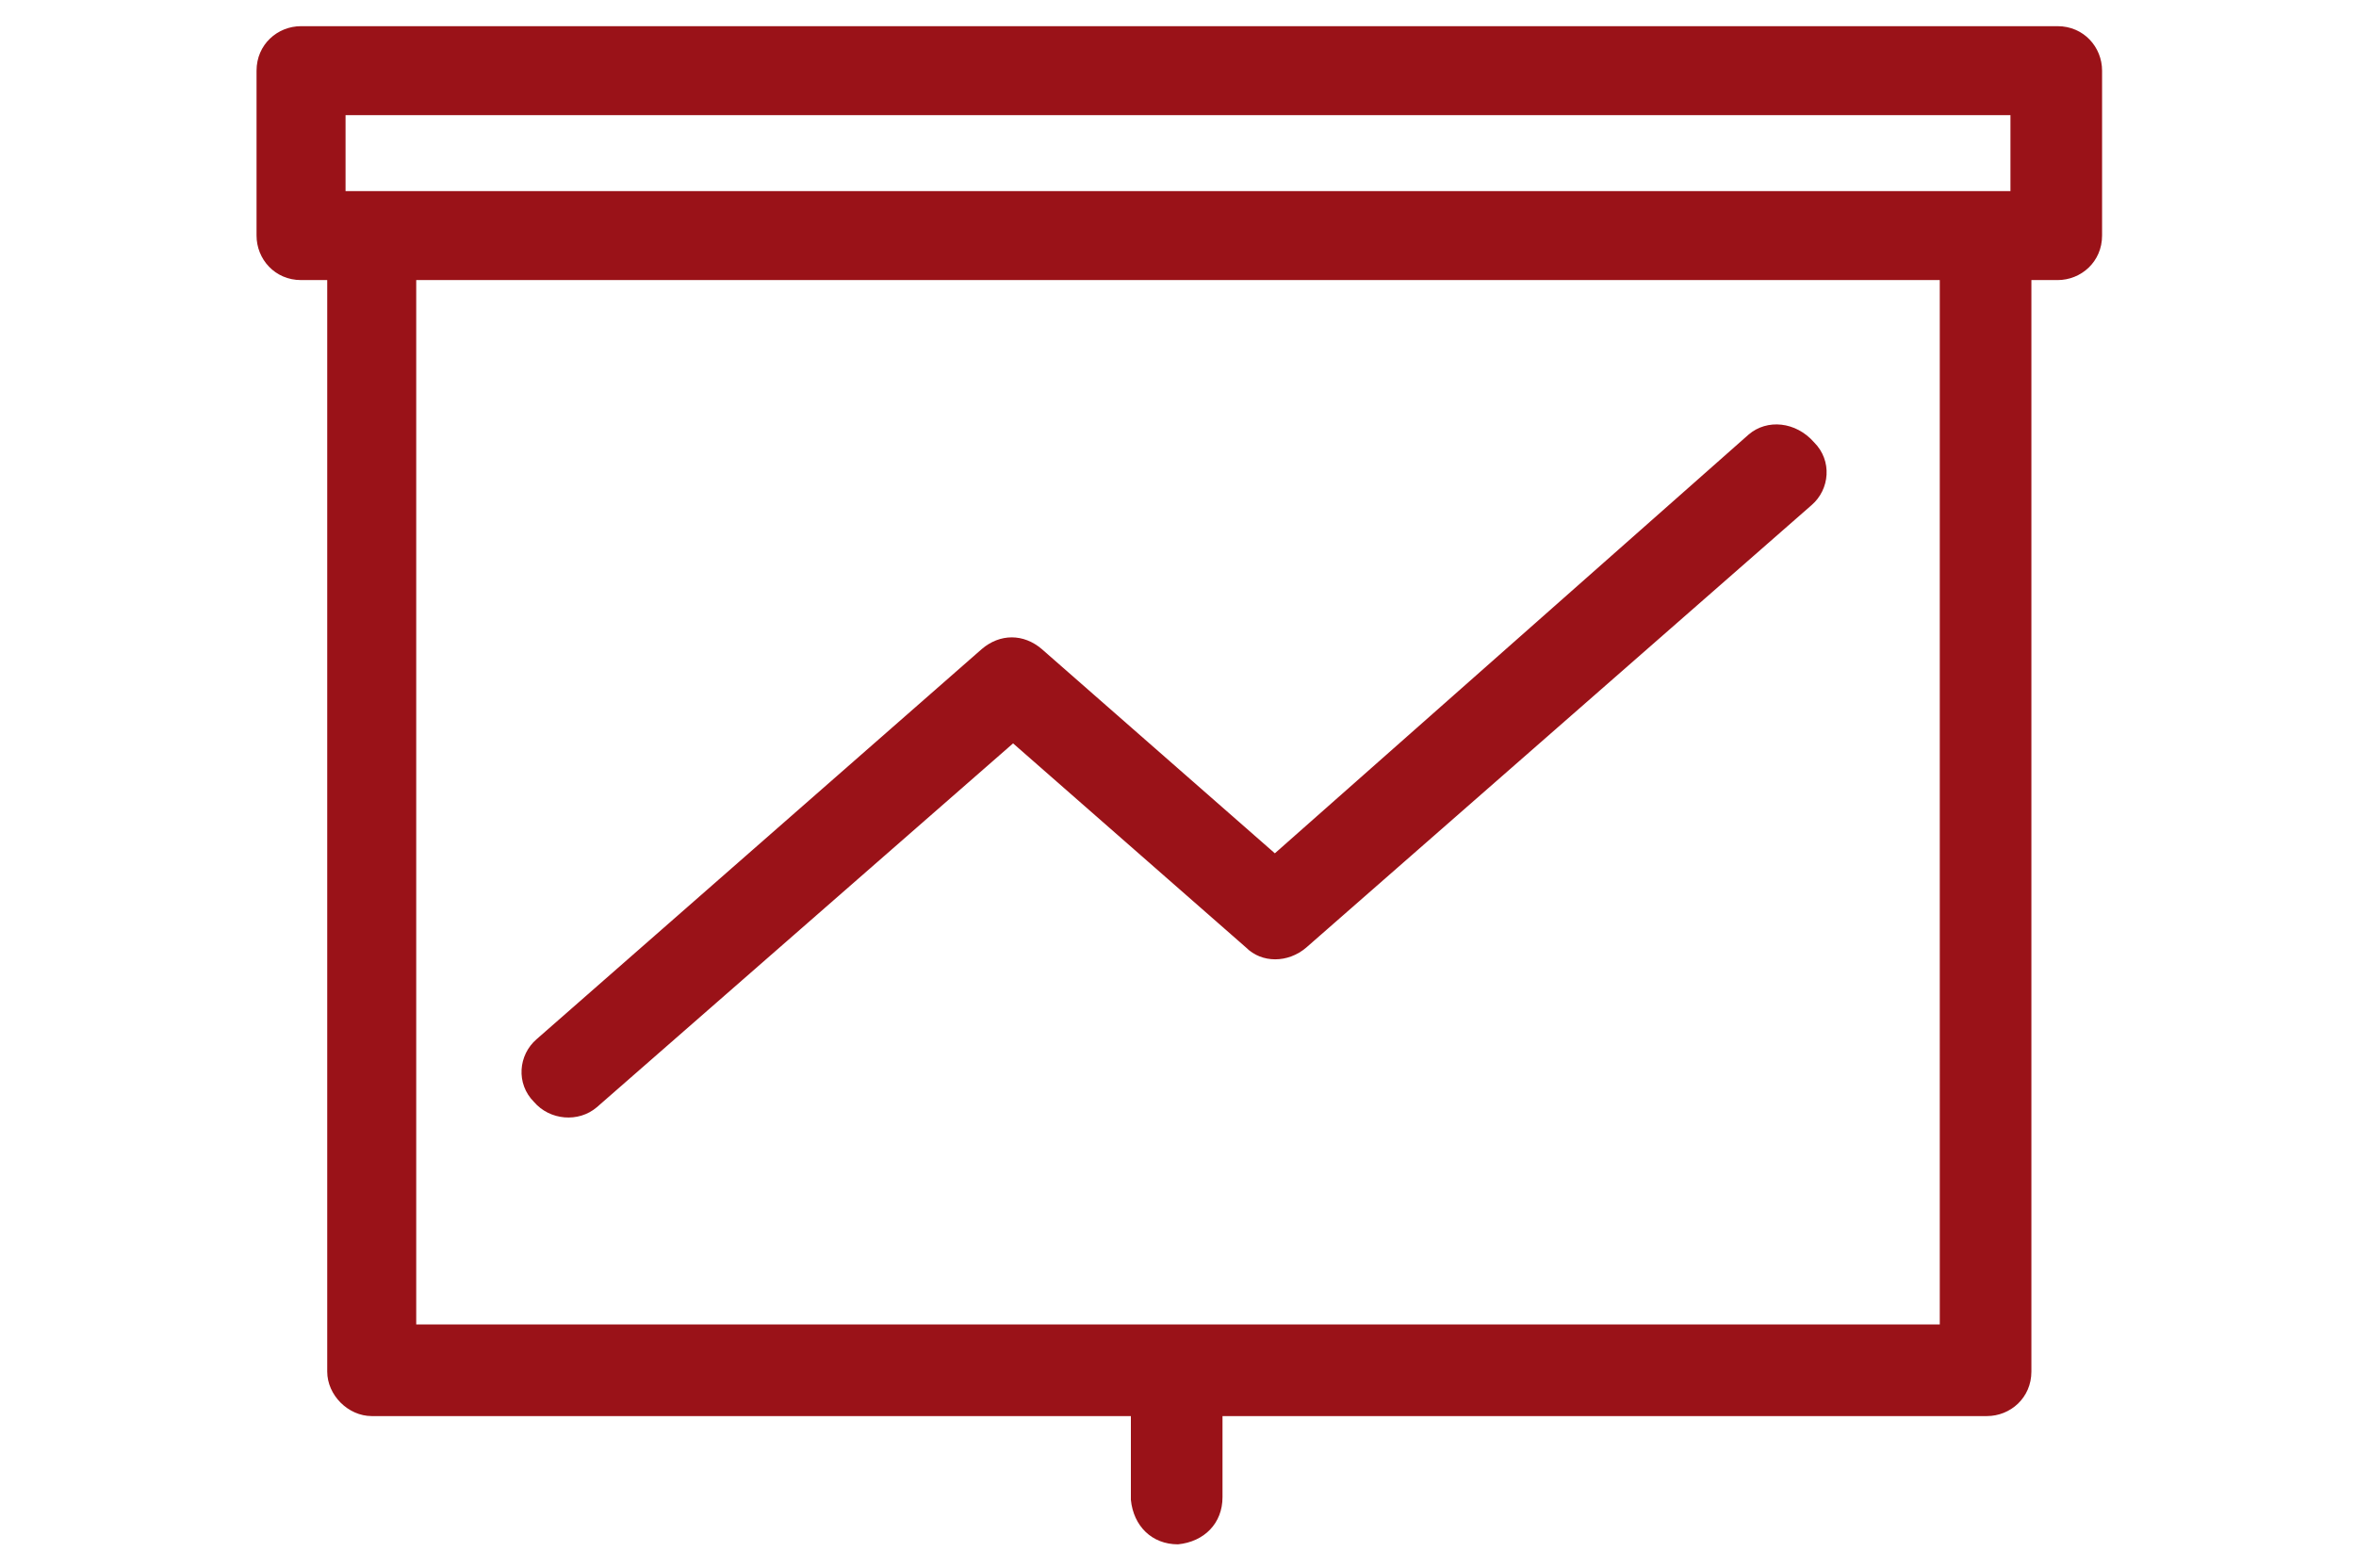 <?xml version="1.0" encoding="utf-8"?>
<!-- Generator: Adobe Illustrator 25.4.1, SVG Export Plug-In . SVG Version: 6.00 Build 0)  -->
<svg version="1.1" id="Layer_1" xmlns="http://www.w3.org/2000/svg" xmlns:xlink="http://www.w3.org/1999/xlink" x="0px" y="0px"
	 width="90px" height="59.9px" viewBox="0 0 90 59.9" style="enable-background:new 0 0 90 59.9;" xml:space="preserve">
<style type="text/css">
	.st0{fill-rule:evenodd;clip-rule:evenodd;fill:#9A1218;}
</style>
<path id="Path_6439" class="st0" d="M46.7,57.2c0,1-0.7,1.7-1.7,1.8c-1,0-1.7-0.7-1.8-1.7c0,0,0,0,0-0.1v-3.1H14.2
	c-0.9,0-1.7-0.8-1.7-1.7c0,0,0,0,0,0V10.7h-1c-1,0-1.7-0.8-1.7-1.7V2.7c0-1,0.8-1.7,1.7-1.7h67.1c1,0,1.7,0.8,1.7,1.7V9
	c0,1-0.8,1.7-1.7,1.7h-1v41.7c0,1-0.8,1.7-1.7,1.7c0,0,0,0,0,0H46.7V57.2L46.7,57.2z M15.9,10.7v39.9h58.2V10.7L15.9,10.7z
	 M76.8,7.3V4.4H13.2v2.9H76.8L76.8,7.3z M66.8,16.6L48.7,32.6l-8.9-7.8c-0.7-0.6-1.6-0.6-2.3,0l-17,14.9c-0.7,0.6-0.8,1.7-0.1,2.4
	c0.6,0.7,1.7,0.8,2.4,0.2l15.9-13.9l8.9,7.8c0.6,0.6,1.6,0.6,2.3,0l19.3-16.9c0.7-0.6,0.8-1.7,0.1-2.4C68.6,16.1,67.5,16,66.8,16.6
	L66.8,16.6z"/>
</svg>
